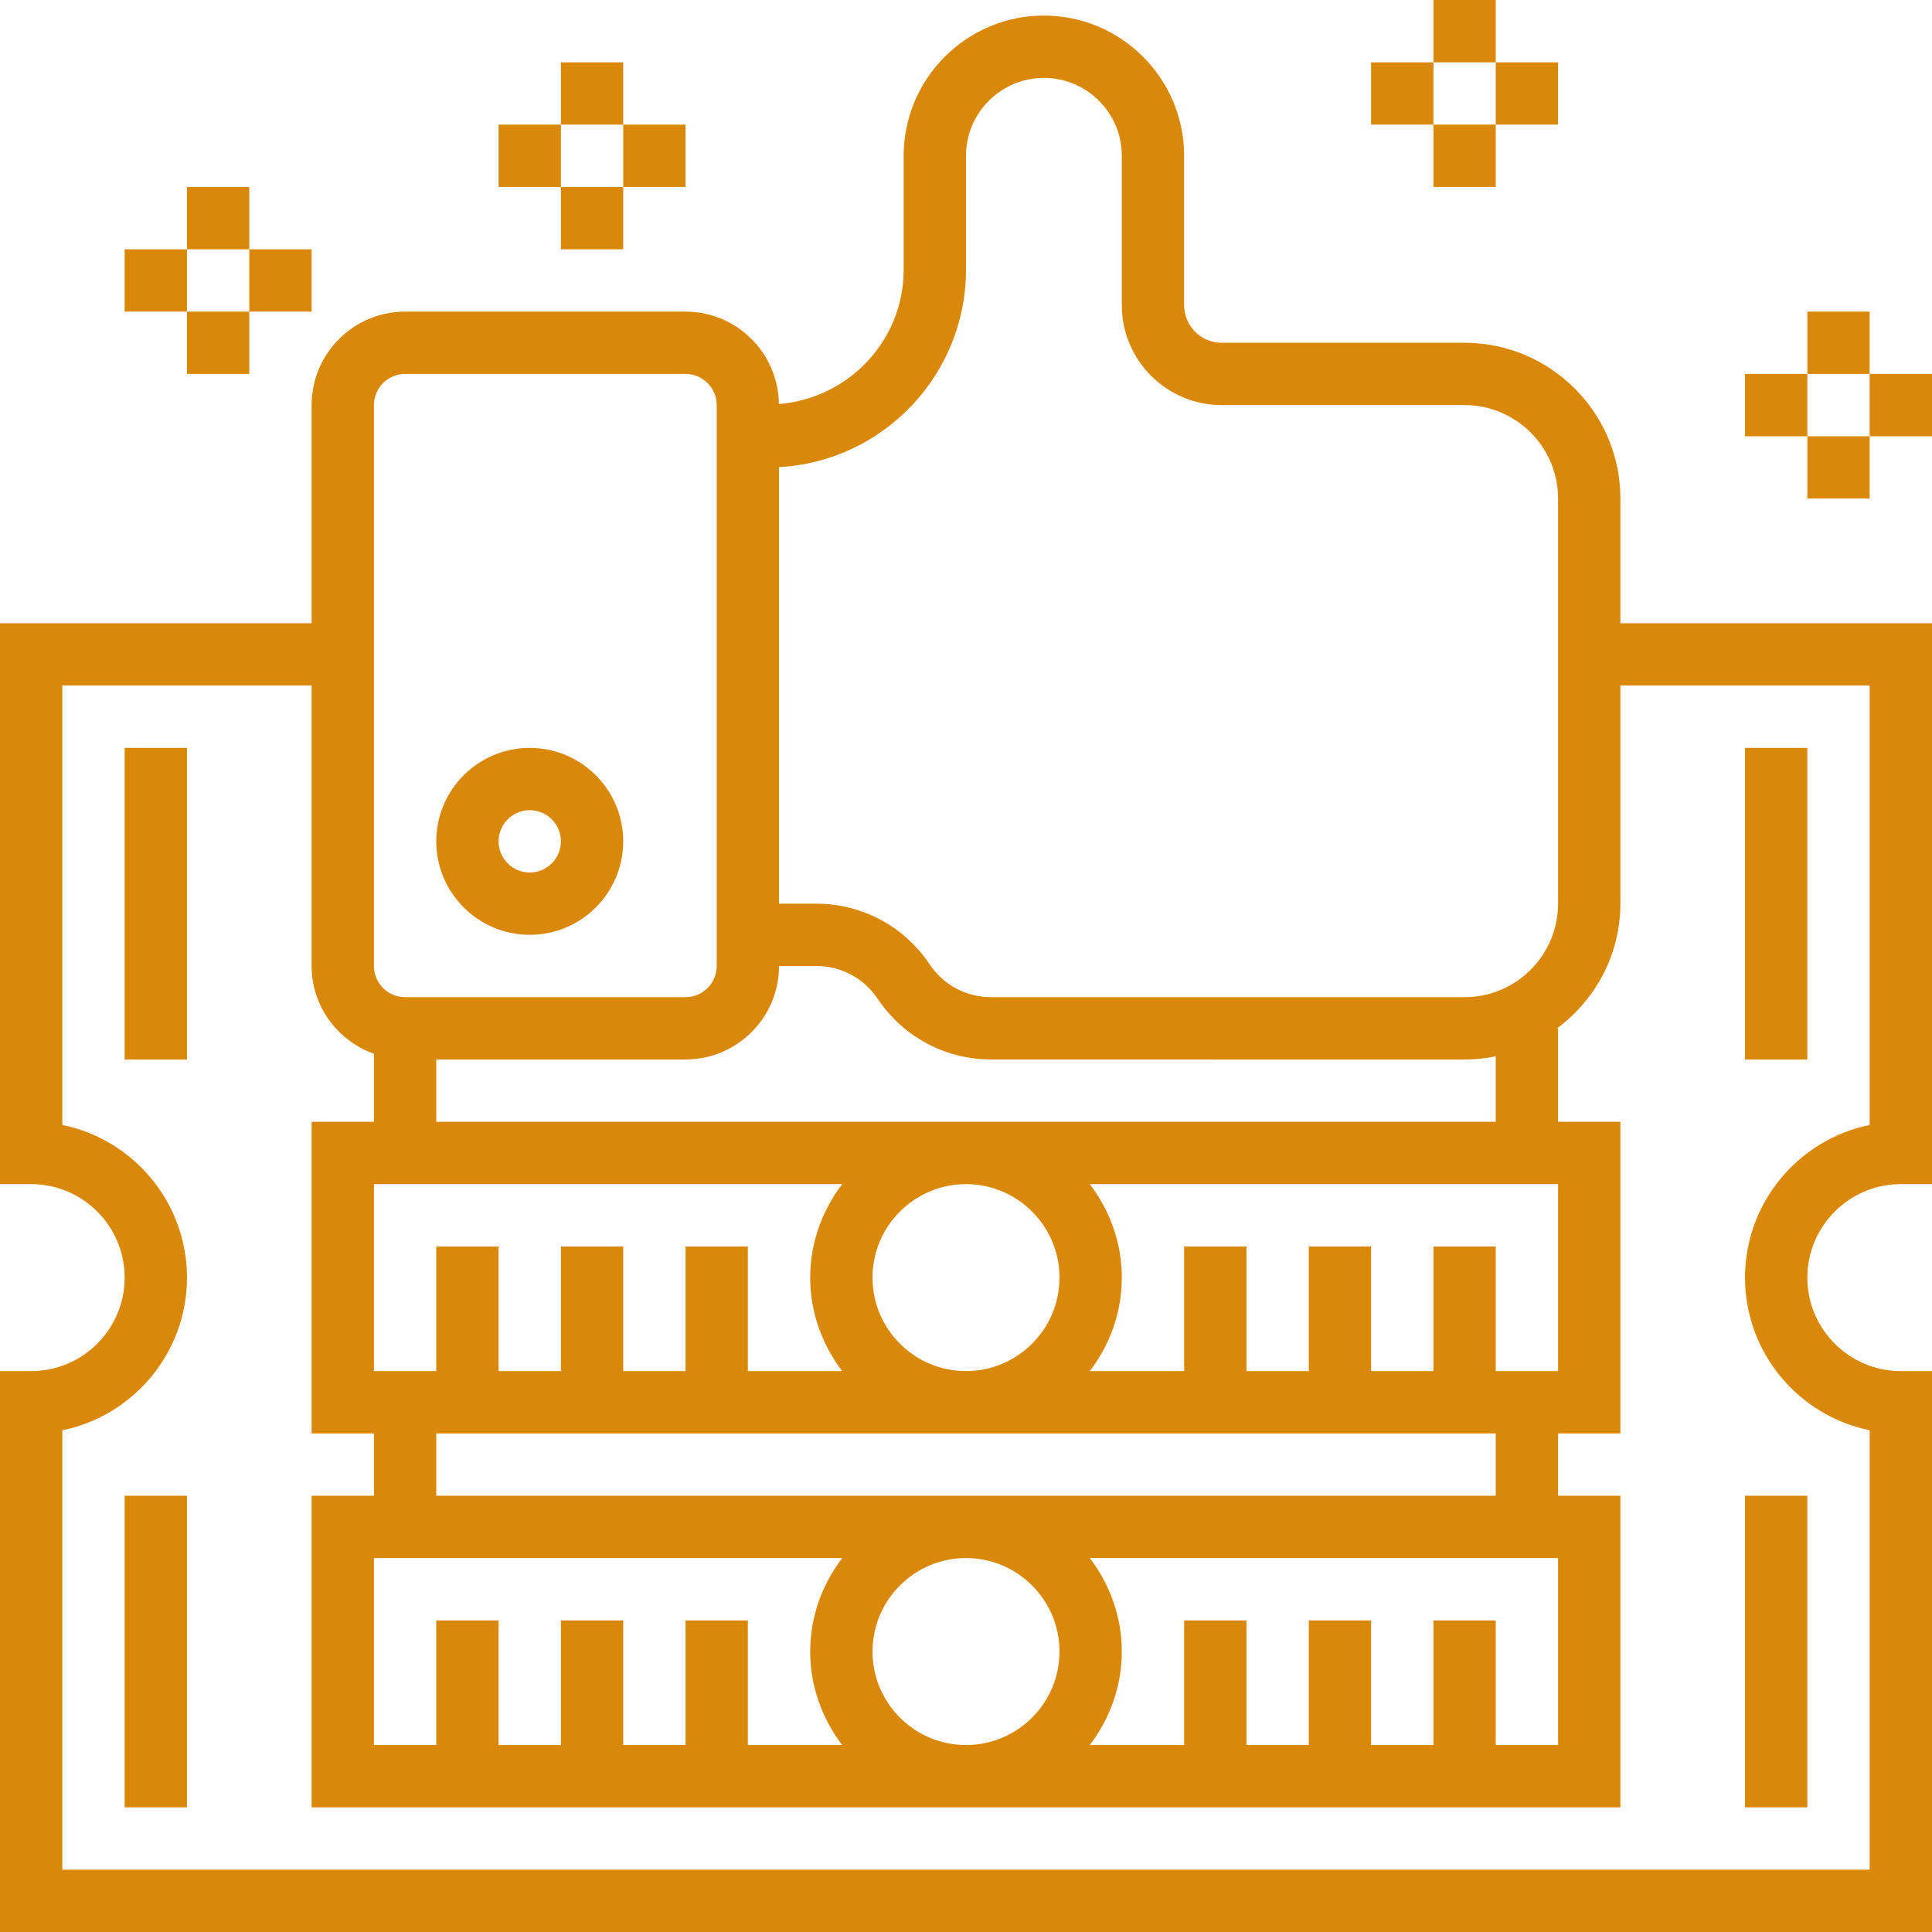 <?xml version="1.0" encoding="iso-8859-1"?>
<!-- Uploaded to: SVG Repo, www.svgrepo.com, Generator: SVG Repo Mixer Tools -->
<svg fill="#da880a" version="1.1" id="Layer_1" xmlns="http://www.w3.org/2000/svg" xmlns:xlink="http://www.w3.org/1999/xlink" 
	 viewBox="0 0 496 496" xml:space="preserve">
<g>
	<g>
		<g>
			<rect x="448" y="192" width="16" height="80"/>
			<rect x="448" y="384" width="16" height="80"/>
			<rect x="32" y="192" width="16" height="80"/>
			<rect x="32" y="384" width="16" height="80"/>
			<path d="M416,128c0-22.056-17.944-40-40-40h-62.352c-5.32,0-9.648-4.328-9.648-9.648V40c0-19.848-16.152-36-36-36
				c-19.848,0-36,16.152-36,36v29.216c0,18.24-14.152,33.072-32.032,34.504C199.816,90.616,189.136,80,176,80h-72
				c-13.232,0-24,10.768-24,24v56H0v144h8c13.232,0,24,10.768,24,24s-10.768,24-24,24H0v144h496V352h-8c-13.232,0-24-10.768-24-24
				s10.768-24,24-24h8V160h-80V128z M200,119.928c26.712-1.448,48-23.64,48-50.712V40c0-11.024,8.968-20,20-20
				c11.032,0,20,8.976,20,20v38.352C288,92.496,299.504,104,313.648,104H376c13.232,0,24,10.768,24,24v104c0,13.232-10.768,24-24,24
				H254.424c-6.352,0-12.24-3.152-15.768-8.44c-6.496-9.744-17.368-15.56-29.08-15.56H200V119.928z M368,416v32h-16v-32h-16v32h-16
				v-32h-16v32h-24.208c5.08-6.704,8.208-14.96,8.208-24c0-9.04-3.128-17.296-8.208-24H400v48h-16v-32H368z M112,384v-16h272v16H112
				z M272,424c0,13.232-10.768,24-24,24s-24-10.768-24-24s10.768-24,24-24S272,410.768,272,424z M216.208,448H192v-32h-16v32h-16
				v-32h-16v32h-16v-32h-16v32H96v-48h120.208c-5.08,6.704-8.208,14.96-8.208,24C208,433.04,211.128,441.296,216.208,448z
				 M216.208,352H192v-32h-16v32h-16v-32h-16v32h-16v-32h-16v32H96v-48h120.208c-5.08,6.704-8.208,14.96-8.208,24
				C208,337.04,211.128,345.296,216.208,352z M224,328c0-13.232,10.768-24,24-24s24,10.768,24,24s-10.768,24-24,24
				S224,341.232,224,328z M384,352v-32h-16v32h-16v-32h-16v32h-16v-32h-16v32h-24.208c5.08-6.704,8.208-14.96,8.208-24
				c0-9.04-3.128-17.296-8.208-24H400v48H384z M200,248h9.576c6.352,0,12.24,3.16,15.768,8.44c6.496,9.736,17.368,15.56,29.08,15.56
				H376c2.736,0,5.416-0.28,8-0.808V288H112v-16h64C189.232,272,200,261.232,200,248z M96,104c0-4.408,3.584-8,8-8h72
				c4.416,0,8,3.592,8,8v144c0,4.408-3.584,8-8,8h-72c-4.416,0-8-3.592-8-8V104z M480,176v112.808c-18.232,3.72-32,19.872-32,39.192
				s13.768,35.48,32,39.192V480H16V367.192C34.232,363.48,48,347.32,48,328s-13.768-35.48-32-39.192V176h64v72
				c0,10.416,6.712,19.216,16,22.528V288H80v80h16v16H80v80h336v-80h-16v-16h16v-80h-16v-24h-0.248
				c9.8-7.296,16.248-18.872,16.248-32v-56H480z"/>
			<path d="M136,240c13.232,0,24-10.768,24-24s-10.768-24-24-24s-24,10.768-24,24S122.768,240,136,240z M136,208
				c4.416,0,8,3.592,8,8s-3.584,8-8,8s-8-3.592-8-8S131.584,208,136,208z"/>
			<rect x="368" width="16" height="16"/>
			<rect x="368" y="32" width="16" height="16"/>
			<rect x="384" y="16" width="16" height="16"/>
			<rect x="352" y="16" width="16" height="16"/>
			<rect x="144" y="16" width="16" height="16"/>
			<rect x="144" y="48" width="16" height="16"/>
			<rect x="160" y="32" width="16" height="16"/>
			<rect x="128" y="32" width="16" height="16"/>
			<rect x="464" y="80" width="16" height="16"/>
			<rect x="464" y="112" width="16" height="16"/>
			<rect x="480" y="96" width="16" height="16"/>
			<rect x="448" y="96" width="16" height="16"/>
			<rect x="48" y="48" width="16" height="16"/>
			<rect x="48" y="80" width="16" height="16"/>
			<rect x="64" y="64" width="16" height="16"/>
			<rect x="32" y="64" width="16" height="16"/>
		</g>
	</g>
</g>
</svg>